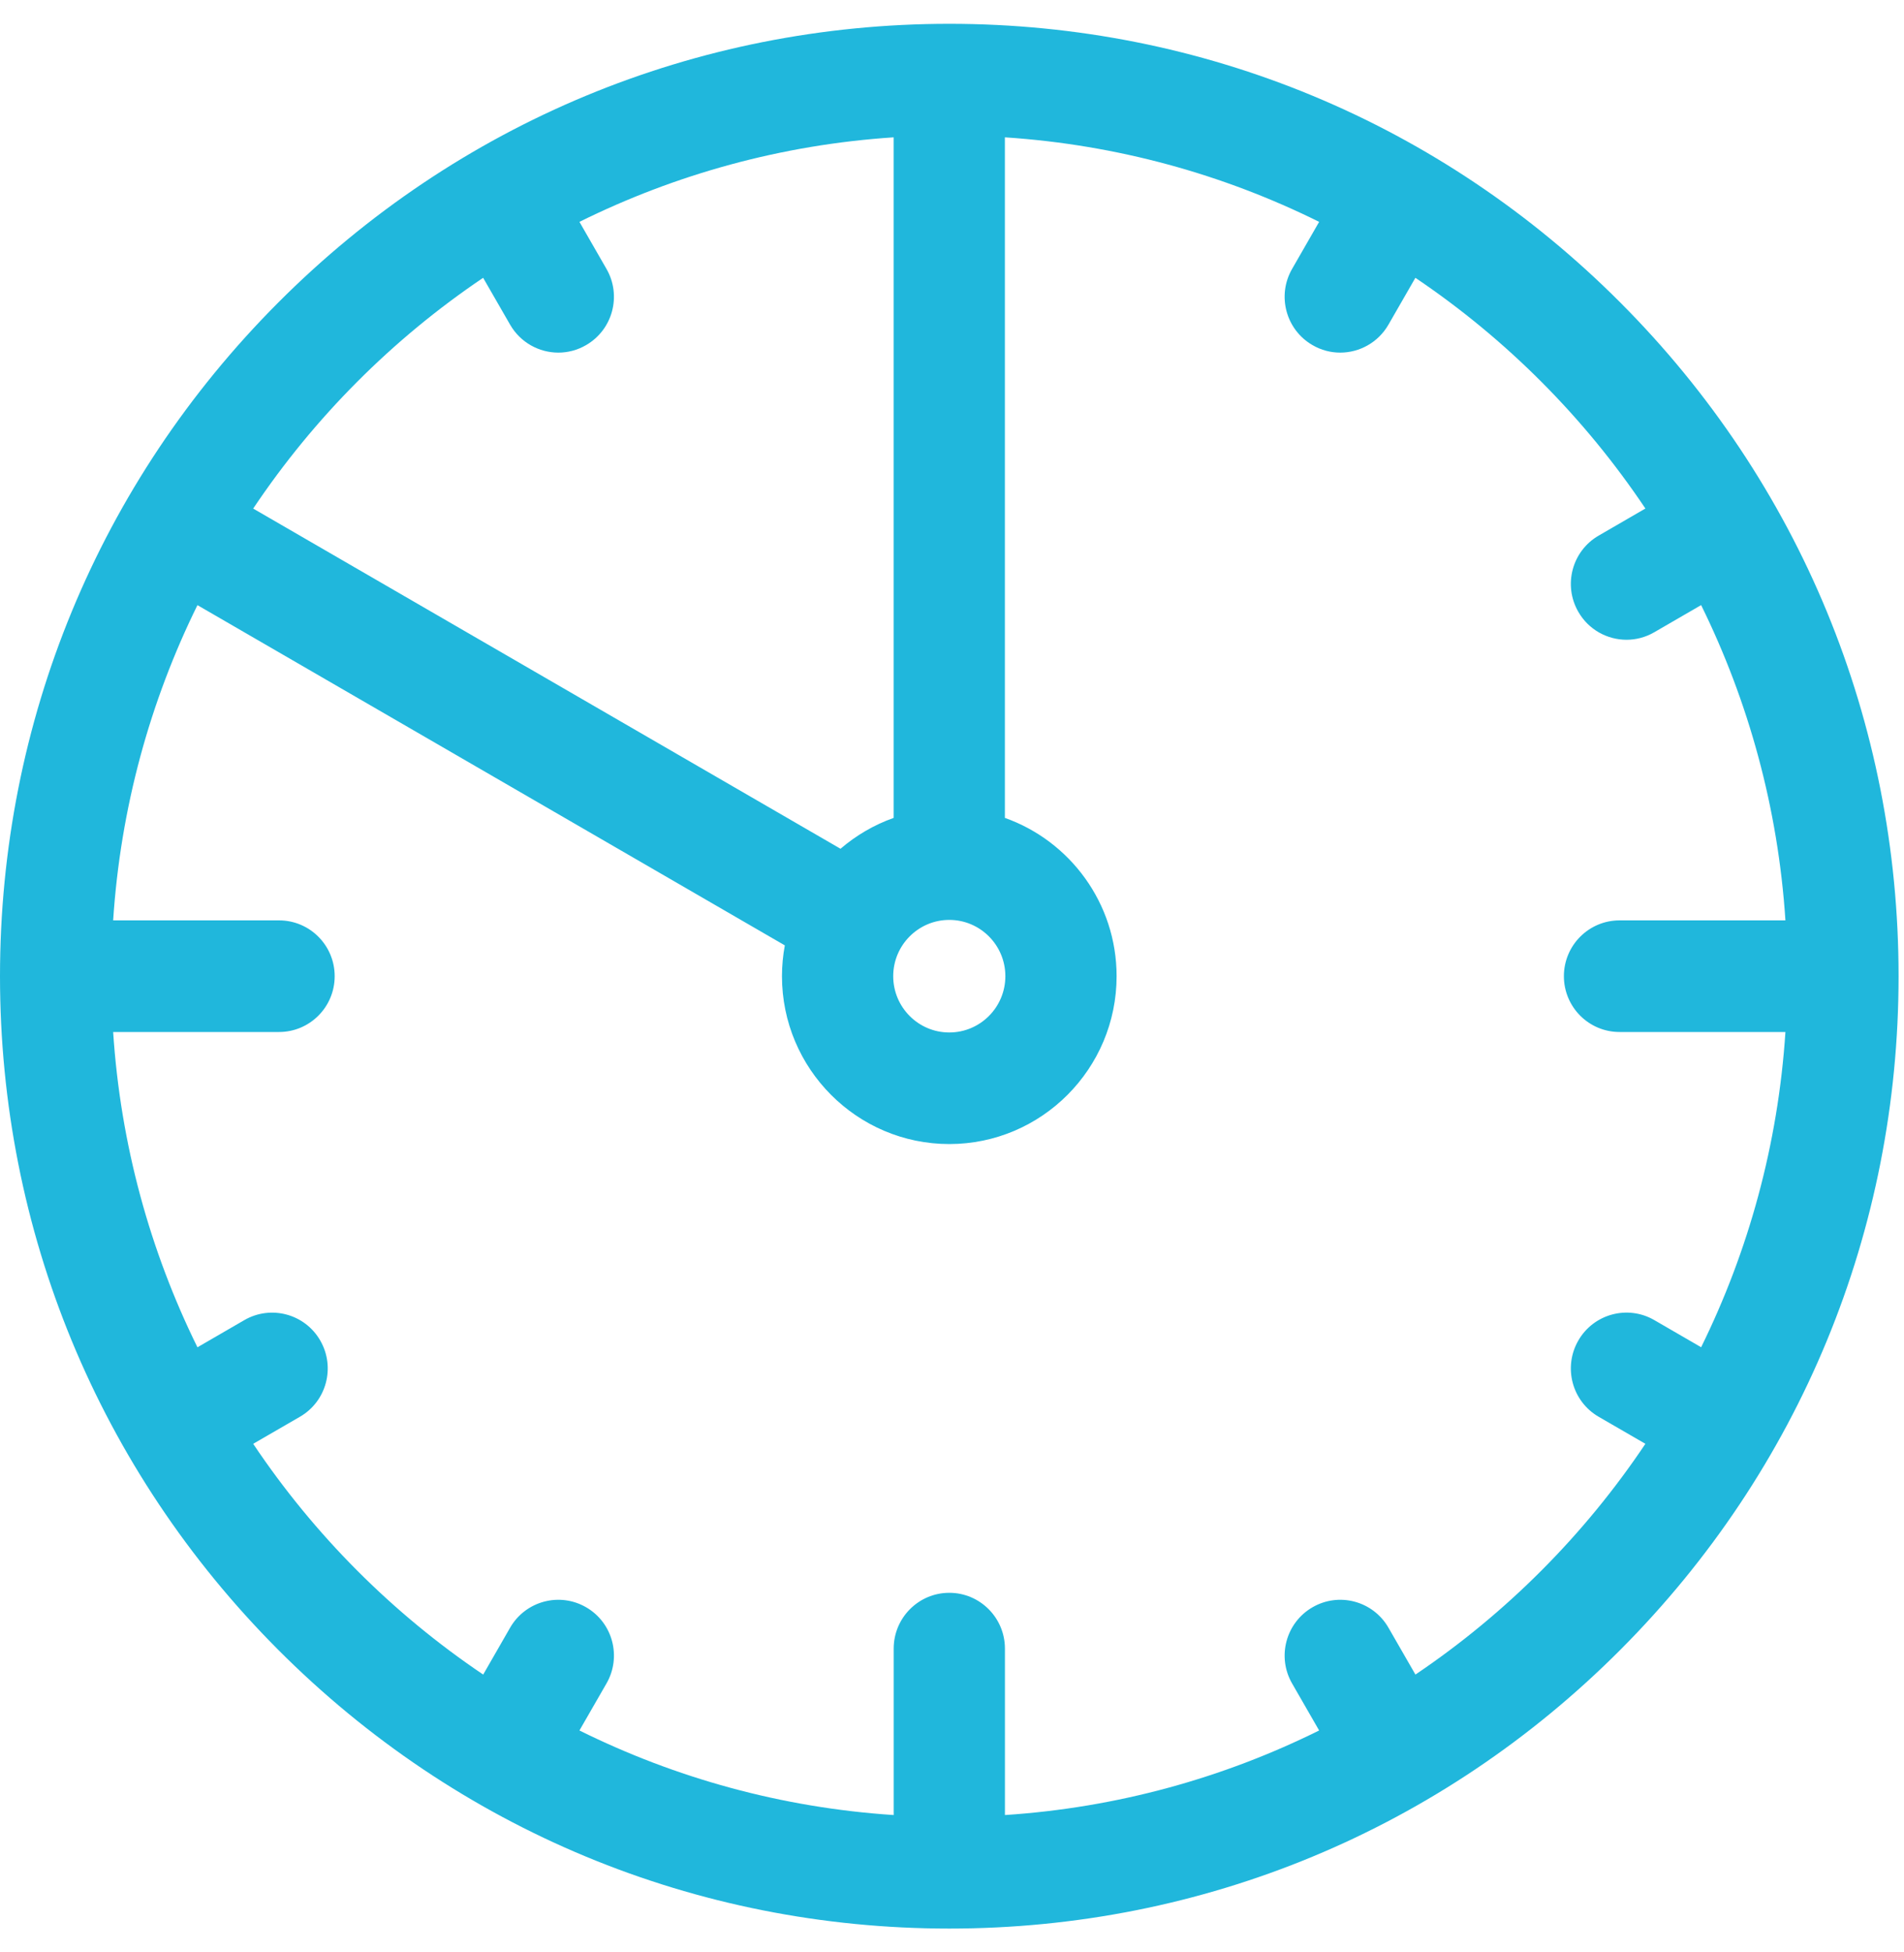 <svg width="40" height="41" viewBox="0 0 40 41" fill="none" xmlns="http://www.w3.org/2000/svg">
<path d="M34.045 6.358C30.278 2.58 25.27 0.5 19.943 0.5C14.616 0.5 9.608 2.58 5.841 6.358C2.074 10.135 0 15.158 0 20.5C0 25.842 2.074 30.865 5.841 34.642C9.608 38.42 14.616 40.5 19.943 40.5C25.27 40.5 30.278 38.42 34.045 34.642C37.812 30.865 39.886 25.842 39.886 20.5C39.886 15.158 37.812 10.135 34.045 6.358V6.358ZM18.765 20.5C18.765 19.848 19.293 19.318 19.943 19.318C20.593 19.318 21.121 19.848 21.121 20.5C21.121 21.152 20.593 21.682 19.943 21.682C19.293 21.682 18.765 21.152 18.765 20.5V20.5ZM10.15 5.834L10.717 6.819C10.934 7.194 11.326 7.405 11.73 7.405C11.928 7.405 12.129 7.354 12.313 7.247C12.872 6.924 13.064 6.207 12.741 5.647L12.173 4.659C14.187 3.662 16.418 3.039 18.774 2.884V17.176C18.362 17.322 17.984 17.544 17.658 17.824L5.319 10.68C6.6 8.767 8.244 7.119 10.15 5.834ZM29.736 35.166L29.169 34.181C28.846 33.621 28.132 33.429 27.573 33.753C27.014 34.076 26.822 34.793 27.145 35.353L27.713 36.34C25.699 37.338 23.468 37.961 21.112 38.116V34.621C21.112 33.974 20.588 33.449 19.943 33.449C19.298 33.449 18.775 33.974 18.775 34.621V38.116C16.418 37.961 14.187 37.338 12.173 36.34L12.741 35.353C13.064 34.793 12.873 34.076 12.314 33.753C11.755 33.429 11.04 33.621 10.717 34.181L10.151 35.166C8.244 33.881 6.6 32.233 5.319 30.32L6.301 29.752C6.86 29.429 7.051 28.712 6.728 28.151C6.406 27.591 5.691 27.399 5.132 27.723L4.148 28.293C3.152 26.272 2.532 24.035 2.377 21.672H5.862C6.508 21.672 7.031 21.147 7.031 20.5C7.031 19.853 6.508 19.328 5.862 19.328H2.377C2.532 16.965 3.152 14.728 4.148 12.708L16.488 19.853C16.449 20.063 16.428 20.279 16.428 20.5C16.428 22.444 18.005 24.025 19.943 24.025C21.881 24.025 23.458 22.444 23.458 20.5C23.458 18.967 22.477 17.66 21.111 17.176V2.884C23.468 3.039 25.699 3.661 27.713 4.659L27.145 5.647C26.822 6.207 27.014 6.924 27.573 7.247C27.756 7.354 27.957 7.405 28.156 7.405C28.559 7.405 28.952 7.194 29.169 6.818L29.735 5.834C31.642 7.119 33.286 8.767 34.567 10.679L33.585 11.248C33.026 11.571 32.835 12.288 33.158 12.848C33.374 13.225 33.767 13.435 34.171 13.435C34.369 13.435 34.57 13.384 34.754 13.277L35.738 12.707C36.733 14.728 37.354 16.965 37.509 19.328H34.024C33.378 19.328 32.855 19.853 32.855 20.5C32.855 21.147 33.378 21.672 34.024 21.672H37.509C37.354 24.035 36.733 26.272 35.738 28.292L34.754 27.722C34.195 27.398 33.48 27.591 33.158 28.151C32.835 28.712 33.026 29.428 33.585 29.752L34.567 30.32C33.286 32.233 31.642 33.881 29.736 35.166V35.166Z" fill="#20B7DC"/>
</svg>
